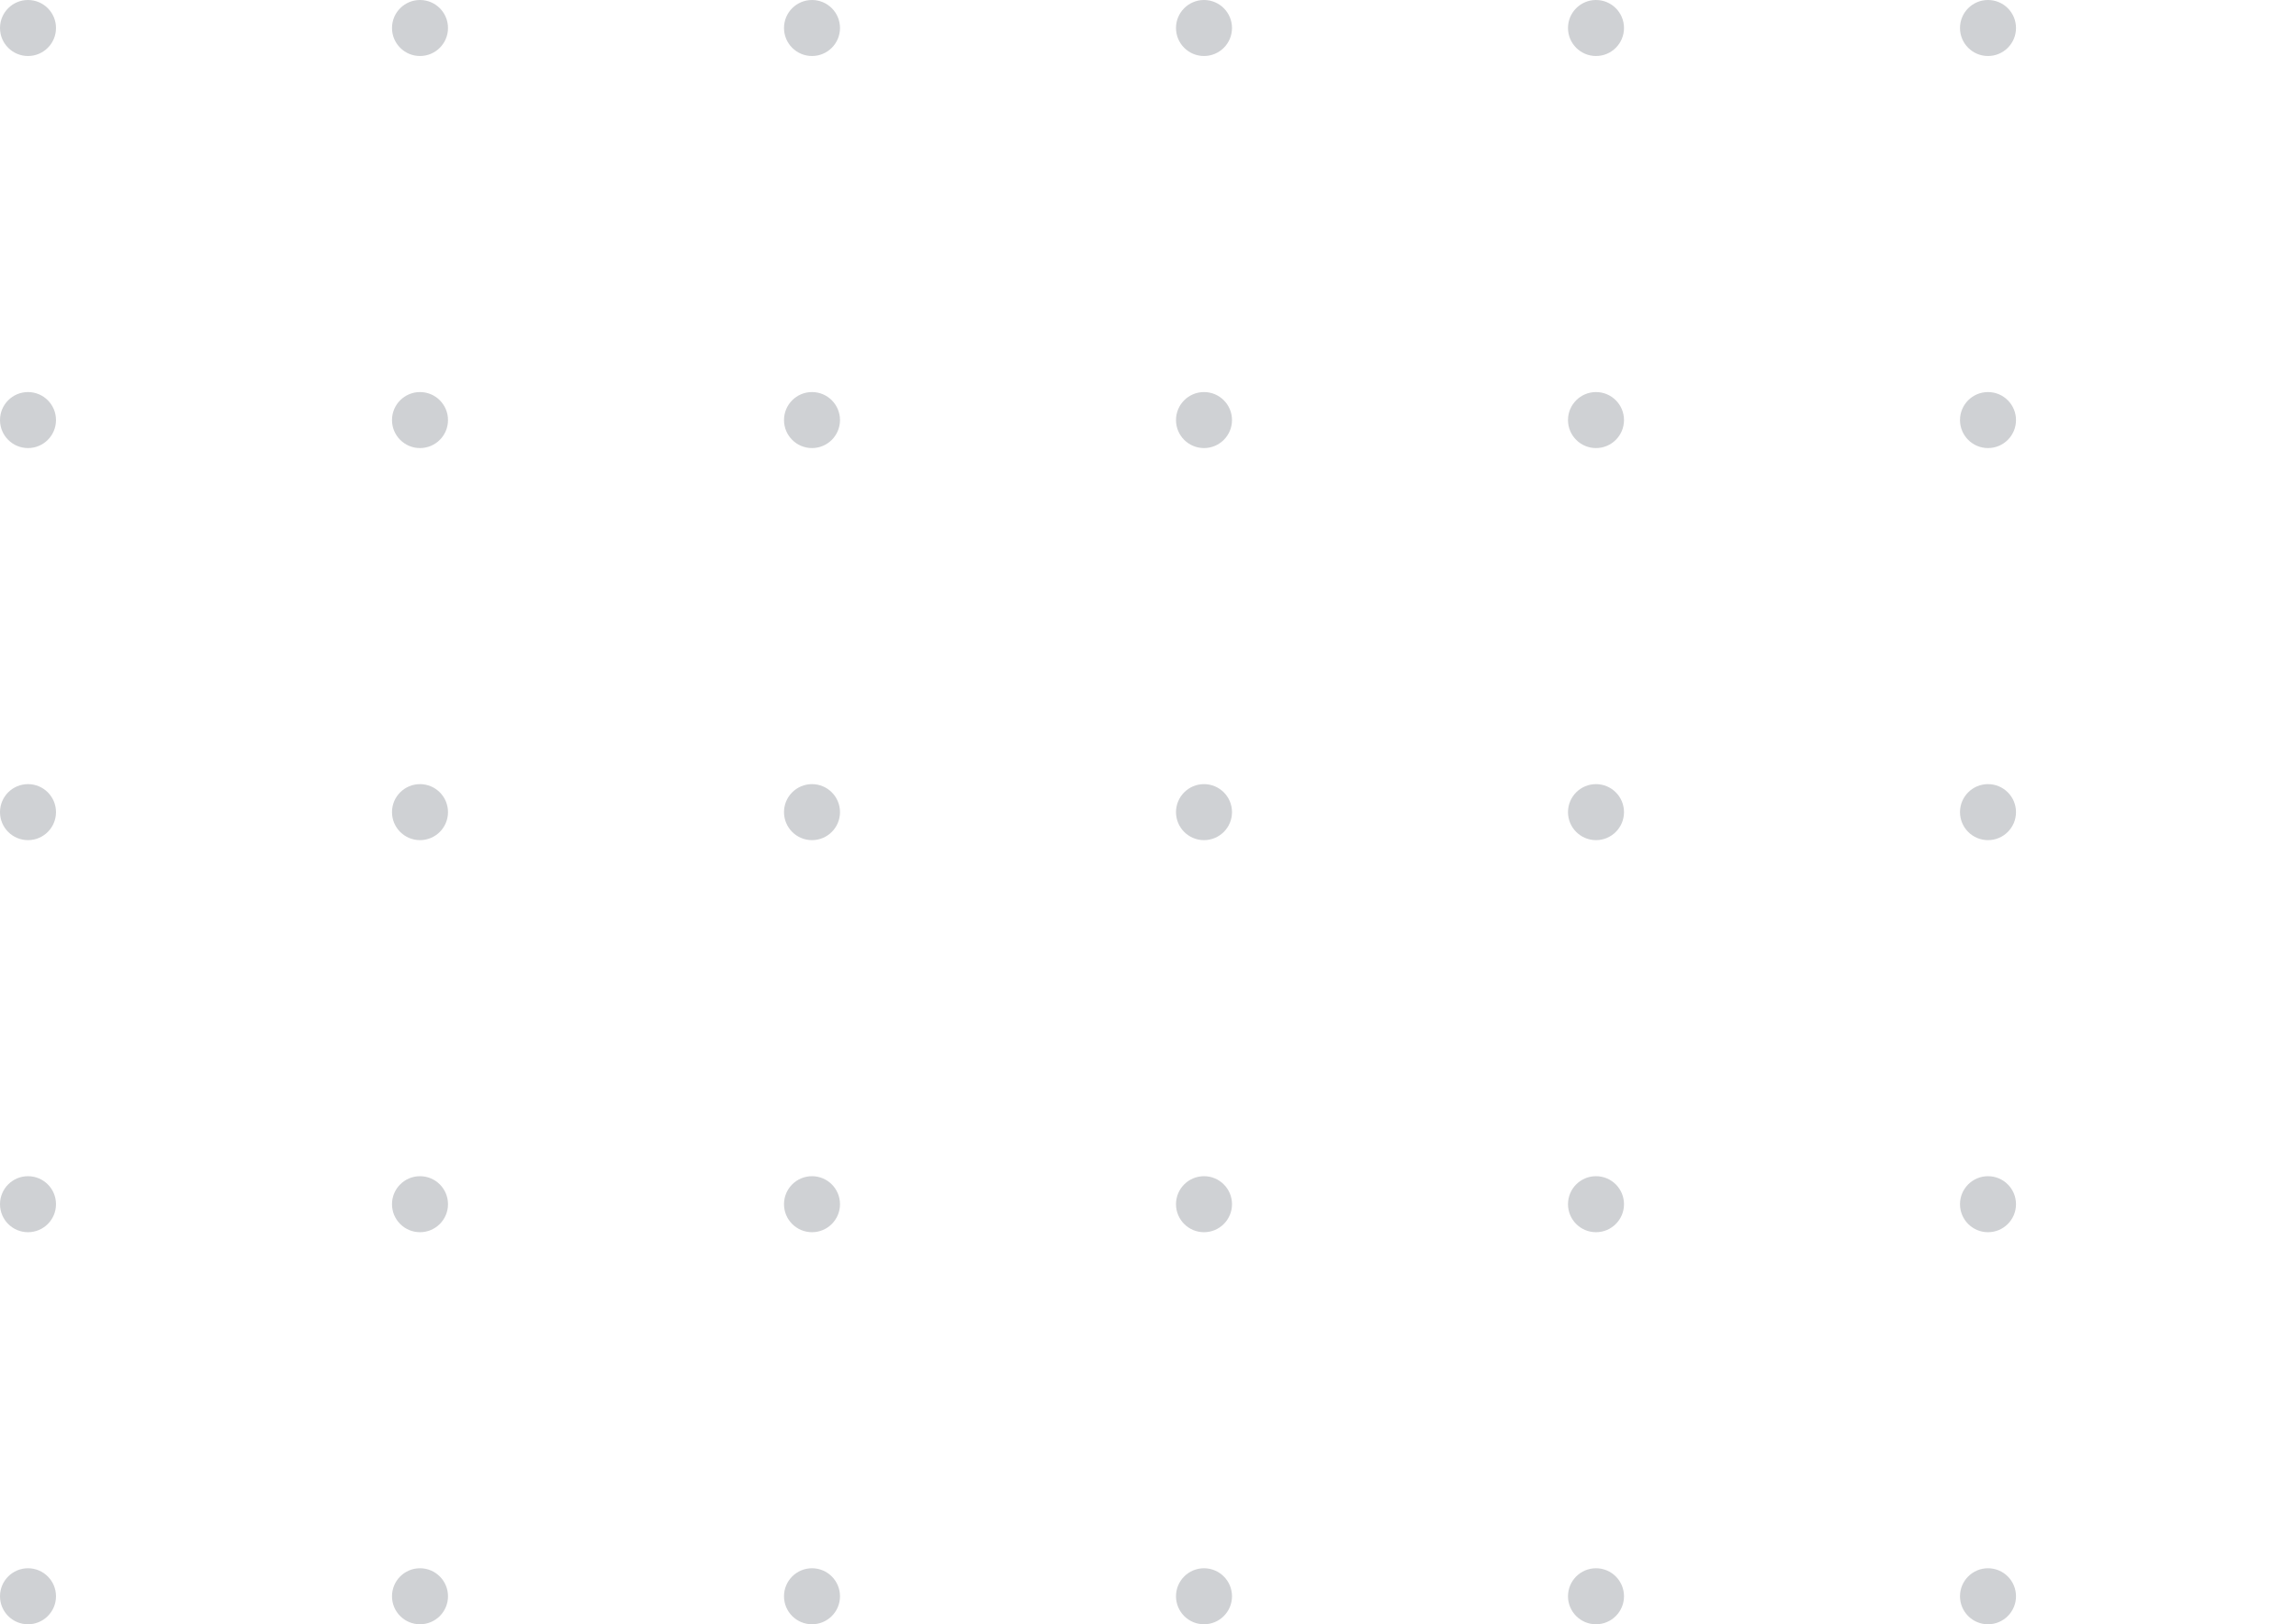 <svg width="328" height="232" viewBox="0 0 328 232" fill="none" xmlns="http://www.w3.org/2000/svg">
<g opacity="0.2">
<circle cx="4" cy="4" r="4" fill="#111927"/>
<circle cx="60" cy="4" r="4" fill="#111927"/>
<circle cx="116" cy="4" r="4" fill="#111927"/>
<circle cx="172" cy="4" r="4" fill="#111927"/>
<circle cx="228" cy="4" r="4" fill="#111927"/>
<circle cx="284" cy="4" r="4" fill="#111927"/>
<circle cx="4" cy="60" r="4" fill="#111927"/>
<circle cx="60" cy="60" r="4" fill="#111927"/>
<circle cx="116" cy="60" r="4" fill="#111927"/>
<circle cx="172" cy="60" r="4" fill="#111927"/>
<circle cx="228" cy="60" r="4" fill="#111927"/>
<circle cx="284" cy="60" r="4" fill="#111927"/>
<circle cx="4" cy="116" r="4" fill="#111927"/>
<circle cx="60" cy="116" r="4" fill="#111927"/>
<circle cx="116" cy="116" r="4" fill="#111927"/>
<circle cx="172" cy="116" r="4" fill="#111927"/>
<circle cx="228" cy="116" r="4" fill="#111927"/>
<circle cx="284" cy="116" r="4" fill="#111927"/>
<circle cx="4" cy="172" r="4" fill="#111927"/>
<circle cx="60" cy="172" r="4" fill="#111927"/>
<circle cx="116" cy="172" r="4" fill="#111927"/>
<circle cx="172" cy="172" r="4" fill="#111927"/>
<circle cx="228" cy="172" r="4" fill="#111927"/>
<circle cx="284" cy="172" r="4" fill="#111927"/>
<circle cx="4" cy="228" r="4" fill="#111927"/>
<circle cx="60" cy="228" r="4" fill="#111927"/>
<circle cx="116" cy="228" r="4" fill="#111927"/>
<circle cx="172" cy="228" r="4" fill="#111927"/>
<circle cx="228" cy="228" r="4" fill="#111927"/>
<circle cx="284" cy="228" r="4" fill="#111927"/>
</g>
</svg>
